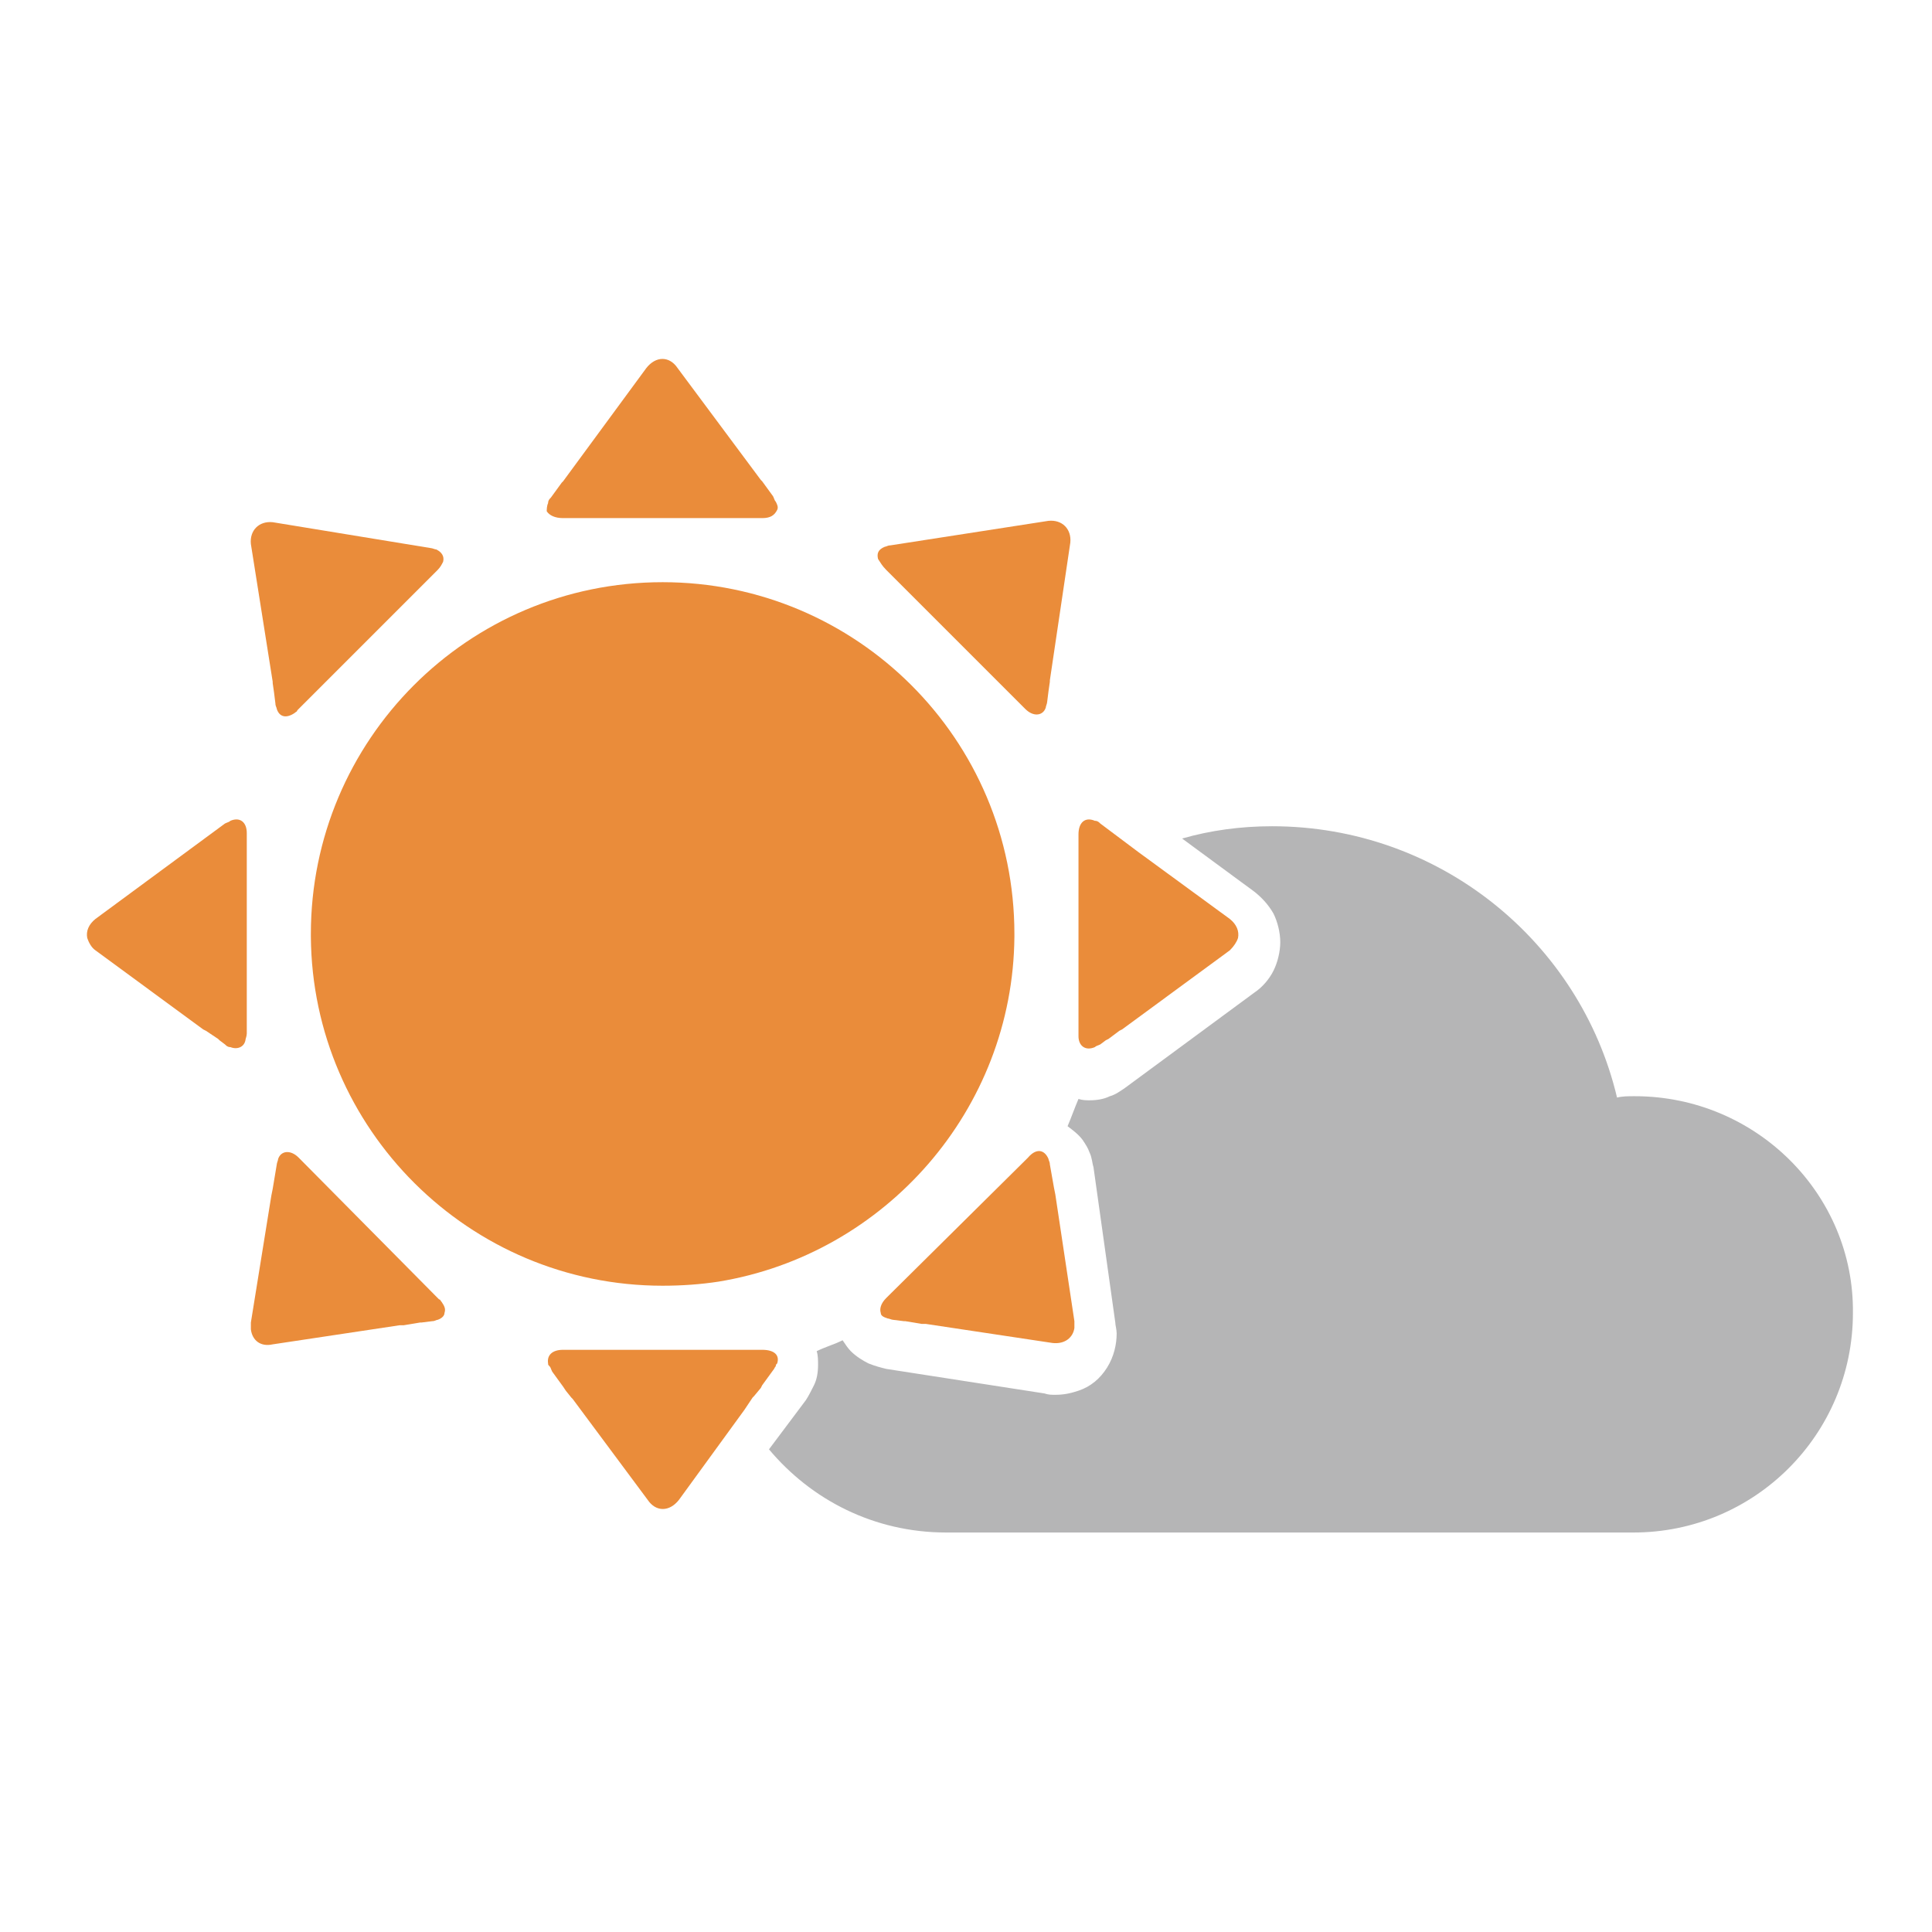 <?xml version="1.0" encoding="utf-8"?>
<!-- Generator: Adobe Illustrator 25.4.1, SVG Export Plug-In . SVG Version: 6.00 Build 0)  -->
<svg version="1.1" id="レイヤー_1" xmlns="http://www.w3.org/2000/svg" xmlns:xlink="http://www.w3.org/1999/xlink" x="0px"
	 y="0px" viewBox="0 0 141.7 141.7" style="enable-background:new 0 0 141.7 141.7;" xml:space="preserve">
<style type="text/css">
	.st0{fill:#EA8C3A;}
	.st1{fill:#B5B5B6;}
	.st2{fill:#00A7CB;}
	.st3{fill:#FAC311;}
	.st4{fill:#FFFFFF;}
	.st5{fill:#A9C3CB;}
</style>
<g>
	<g>
		<path class="st1" d="M119.9,80.4c-0.5,0-0.9,0-1.3,0.1c-2.7-11.4-13-19.9-25.3-19.9c-2.3,0-4.5,0.3-6.6,0.9l5.3,3.9
			c0.5,0.4,1,0.9,1.4,1.6c0.3,0.6,0.5,1.4,0.5,2.1c0,0.7-0.2,1.5-0.5,2.1c-0.3,0.6-0.8,1.2-1.4,1.6l-9.5,7c-0.3,0.2-0.7,0.5-1.1,0.6
			c-0.4,0.2-0.9,0.3-1.5,0.3c-0.2,0-0.5,0-0.8-0.1c-0.3,0.7-0.5,1.3-0.8,2c0.4,0.3,0.8,0.6,1.1,1c0.2,0.3,0.4,0.6,0.5,0.9
			c0.2,0.4,0.2,0.8,0.3,1.1L81.8,97c0,0.2,0.1,0.5,0.1,0.8c0,0.8-0.2,1.7-0.7,2.5c-0.5,0.8-1.2,1.4-2.1,1.7
			c-0.6,0.2-1.1,0.3-1.7,0.3c-0.3,0-0.5,0-0.8-0.1l0,0L65,100.4c-0.4-0.1-0.8-0.2-1.3-0.4c-0.4-0.2-0.9-0.5-1.3-0.9
			c-0.2-0.2-0.4-0.5-0.6-0.8c-0.6,0.3-1.3,0.5-1.9,0.8c0.1,0.3,0.1,0.7,0.1,1c0,0.6-0.1,1.1-0.3,1.5c-0.2,0.4-0.4,0.8-0.6,1.1l0,0
			l-2.7,3.6c3.1,3.7,7.7,6.1,13,6.1h50.4c8.9,0,16.1-7.2,16.1-16.1C136,87.6,128.8,80.4,119.9,80.4z"/>
	</g>
	<g>
		<g>
			<path class="st0" d="M41.3,38L41.3,38H42h0h0h1.3h0.3h10h0.3h1.3h0h0h0.7c0.6,0,0.9-0.2,1.1-0.6c0.1-0.2,0-0.4-0.1-0.6
				c-0.1-0.1-0.1-0.2-0.2-0.4l-0.8-1.1l-0.1-0.1l0,0L49.7,27c-0.6-0.9-1.6-0.9-2.3,0l-6.1,8.3l0,0l-0.1,0.1l-0.8,1.1
				c-0.1,0.1-0.2,0.2-0.2,0.4c-0.1,0.2-0.1,0.5-0.1,0.6C40.3,37.8,40.7,38,41.3,38z"/>
		</g>
		<g>
			<path class="st0" d="M18.4,39.9L20,50l0,0.1l0.1,0.7l0,0l0,0l0.1,0.8c0,0.2,0.1,0.3,0.1,0.4c0.2,0.6,0.7,0.7,1.3,0.3h0
				c0.1-0.1,0.2-0.1,0.2-0.2l0.4-0.4l0.1-0.1h0l0.6-0.6l0.1-0.1l7.2-7.2l0.2-0.2l0.7-0.7h0l0.1-0.1h0l0.9-0.9
				c0.2-0.2,0.3-0.4,0.4-0.6c0.1-0.4-0.1-0.7-0.5-0.9c-0.1,0-0.3-0.1-0.4-0.1L20,38.3C19,38.2,18.3,38.9,18.4,39.9
				C18.4,39.9,18.4,39.9,18.4,39.9z"/>
		</g>
		<g>
			<path class="st0" d="M16.9,60.2c-0.1,0.1-0.2,0.1-0.4,0.2l-9.5,7c-0.5,0.4-0.7,0.9-0.6,1.4c0.1,0.3,0.3,0.7,0.6,0.9l7.9,5.8
				l0.2,0.1l0.9,0.6h0l0.1,0.1l0.4,0.3c0.1,0.1,0.2,0.2,0.4,0.2c0.5,0.2,1,0,1.1-0.5c0-0.1,0.1-0.3,0.1-0.5v-0.9v-0.6v0v-0.1V63.6
				v-0.1v0v-0.6v-1.3v-0.5C18.1,60.3,17.6,59.9,16.9,60.2z"/>
		</g>
		<g>
			<path class="st0" d="M32.4,95.5c-0.1-0.1-0.1-0.2-0.2-0.2L21.9,84.9c-0.6-0.6-1.3-0.5-1.5,0.1c0,0.1-0.1,0.3-0.1,0.4l-0.3,1.8
				l-0.1,0.5l0,0L18.4,97c0,0.2,0,0.3,0,0.5c0.1,0.8,0.7,1.3,1.6,1.1l9.3-1.4l0.3,0l1.2-0.2h0l0.1,0h0l-0.5,0.5h0l0.5-0.5l0.8-0.1
				c0.2,0,0.3-0.1,0.4-0.1c0.3-0.1,0.5-0.3,0.5-0.5C32.7,96,32.6,95.8,32.4,95.5L32.4,95.5z"/>
		</g>
		<g>
			<path class="st0" d="M56.9,100.2c0-0.1,0-0.1,0.1-0.2c0.2-0.6-0.2-1-1.1-1H53H41.3c-0.8,0-1.2,0.4-1.1,1c0,0.1,0,0.1,0.1,0.2
				c0.1,0.1,0.1,0.2,0.2,0.4l0.8,1.1l0.2,0.3l0,0l0.4,0.5l0.1,0.1l5.5,7.4c0.6,0.9,1.6,0.9,2.3,0l4.8-6.6l0.6-0.9l0.1-0.1l0.5-0.6
				l0.1-0.2l0.8-1.1C56.8,100.4,56.8,100.3,56.9,100.2z"/>
		</g>
		<g>
			<path class="st0" d="M65.1,96.7c0.1,0,0.3,0.1,0.4,0.1l0.8,0.1l0.1,0h0l1.2,0.2l0.3,0l9.3,1.4c0.9,0.1,1.5-0.4,1.6-1.1
				c0-0.2,0-0.3,0-0.5l-1.4-9.3l0,0l-0.1-0.5v0L77,85.4c0-0.2-0.1-0.3-0.1-0.4c-0.3-0.7-0.9-0.8-1.5-0.1l-0.2,0.2L65,95.2
				c-0.4,0.4-0.5,0.8-0.4,1.1C64.6,96.5,64.8,96.6,65.1,96.7z"/>
		</g>
		<g>
			<path class="st0" d="M80.3,76.8c0.1-0.1,0.2-0.1,0.4-0.2l0.4-0.3l0.2-0.1l0,0l0.8-0.6l0.2-0.1l7.9-5.8c0.3-0.3,0.5-0.6,0.6-0.9
				c0.1-0.5-0.1-1-0.6-1.4l-6.7-4.9l-2.8-2.1c-0.1-0.1-0.2-0.2-0.4-0.2c-0.7-0.3-1.2,0.1-1.2,1v0.5v1.3v0.6v0v0.1v1.2v9.5v0.1v0v0.6
				v0v0.9C79.1,76.7,79.6,77.1,80.3,76.8z"/>
		</g>
		<g>
			<path class="st0" d="M65,41.8l0.2,0.2l0,0l0.6,0.6l0.1,0.1h0l0.6,0.6l0.1,0.1l7.2,7.2l0.2,0.2l0.7,0.7h0l0.1,0.1l0,0l0.4,0.4
				c0.6,0.6,1.3,0.5,1.5-0.1c0-0.1,0.1-0.3,0.1-0.4l0.1-0.8l0.1-0.7l0-0.1l1.5-10.1c0,0,0,0,0,0c0.1-1-0.6-1.7-1.6-1.6l-11.6,1.8
				c-0.2,0-0.3,0.1-0.4,0.1c-0.5,0.2-0.6,0.5-0.5,0.9C64.6,41.3,64.7,41.5,65,41.8z"/>
		</g>
		<g>
			<path class="st0" d="M74.4,68.7C74.4,68.7,74.4,68.7,74.4,68.7c0-0.1,0-0.2,0-0.2c0-14.3-11.6-25.8-25.8-25.8
				c-14.3,0-25.8,11.6-25.8,25.8c0,0.1,0,0.2,0,0.2c0.1,14.1,11.6,25.6,25.8,25.6c1.4,0,2.8-0.1,4.1-0.3
				C64.9,92,74.3,81.4,74.4,68.7z"/>
		</g>
	</g>
</g>
</svg>
